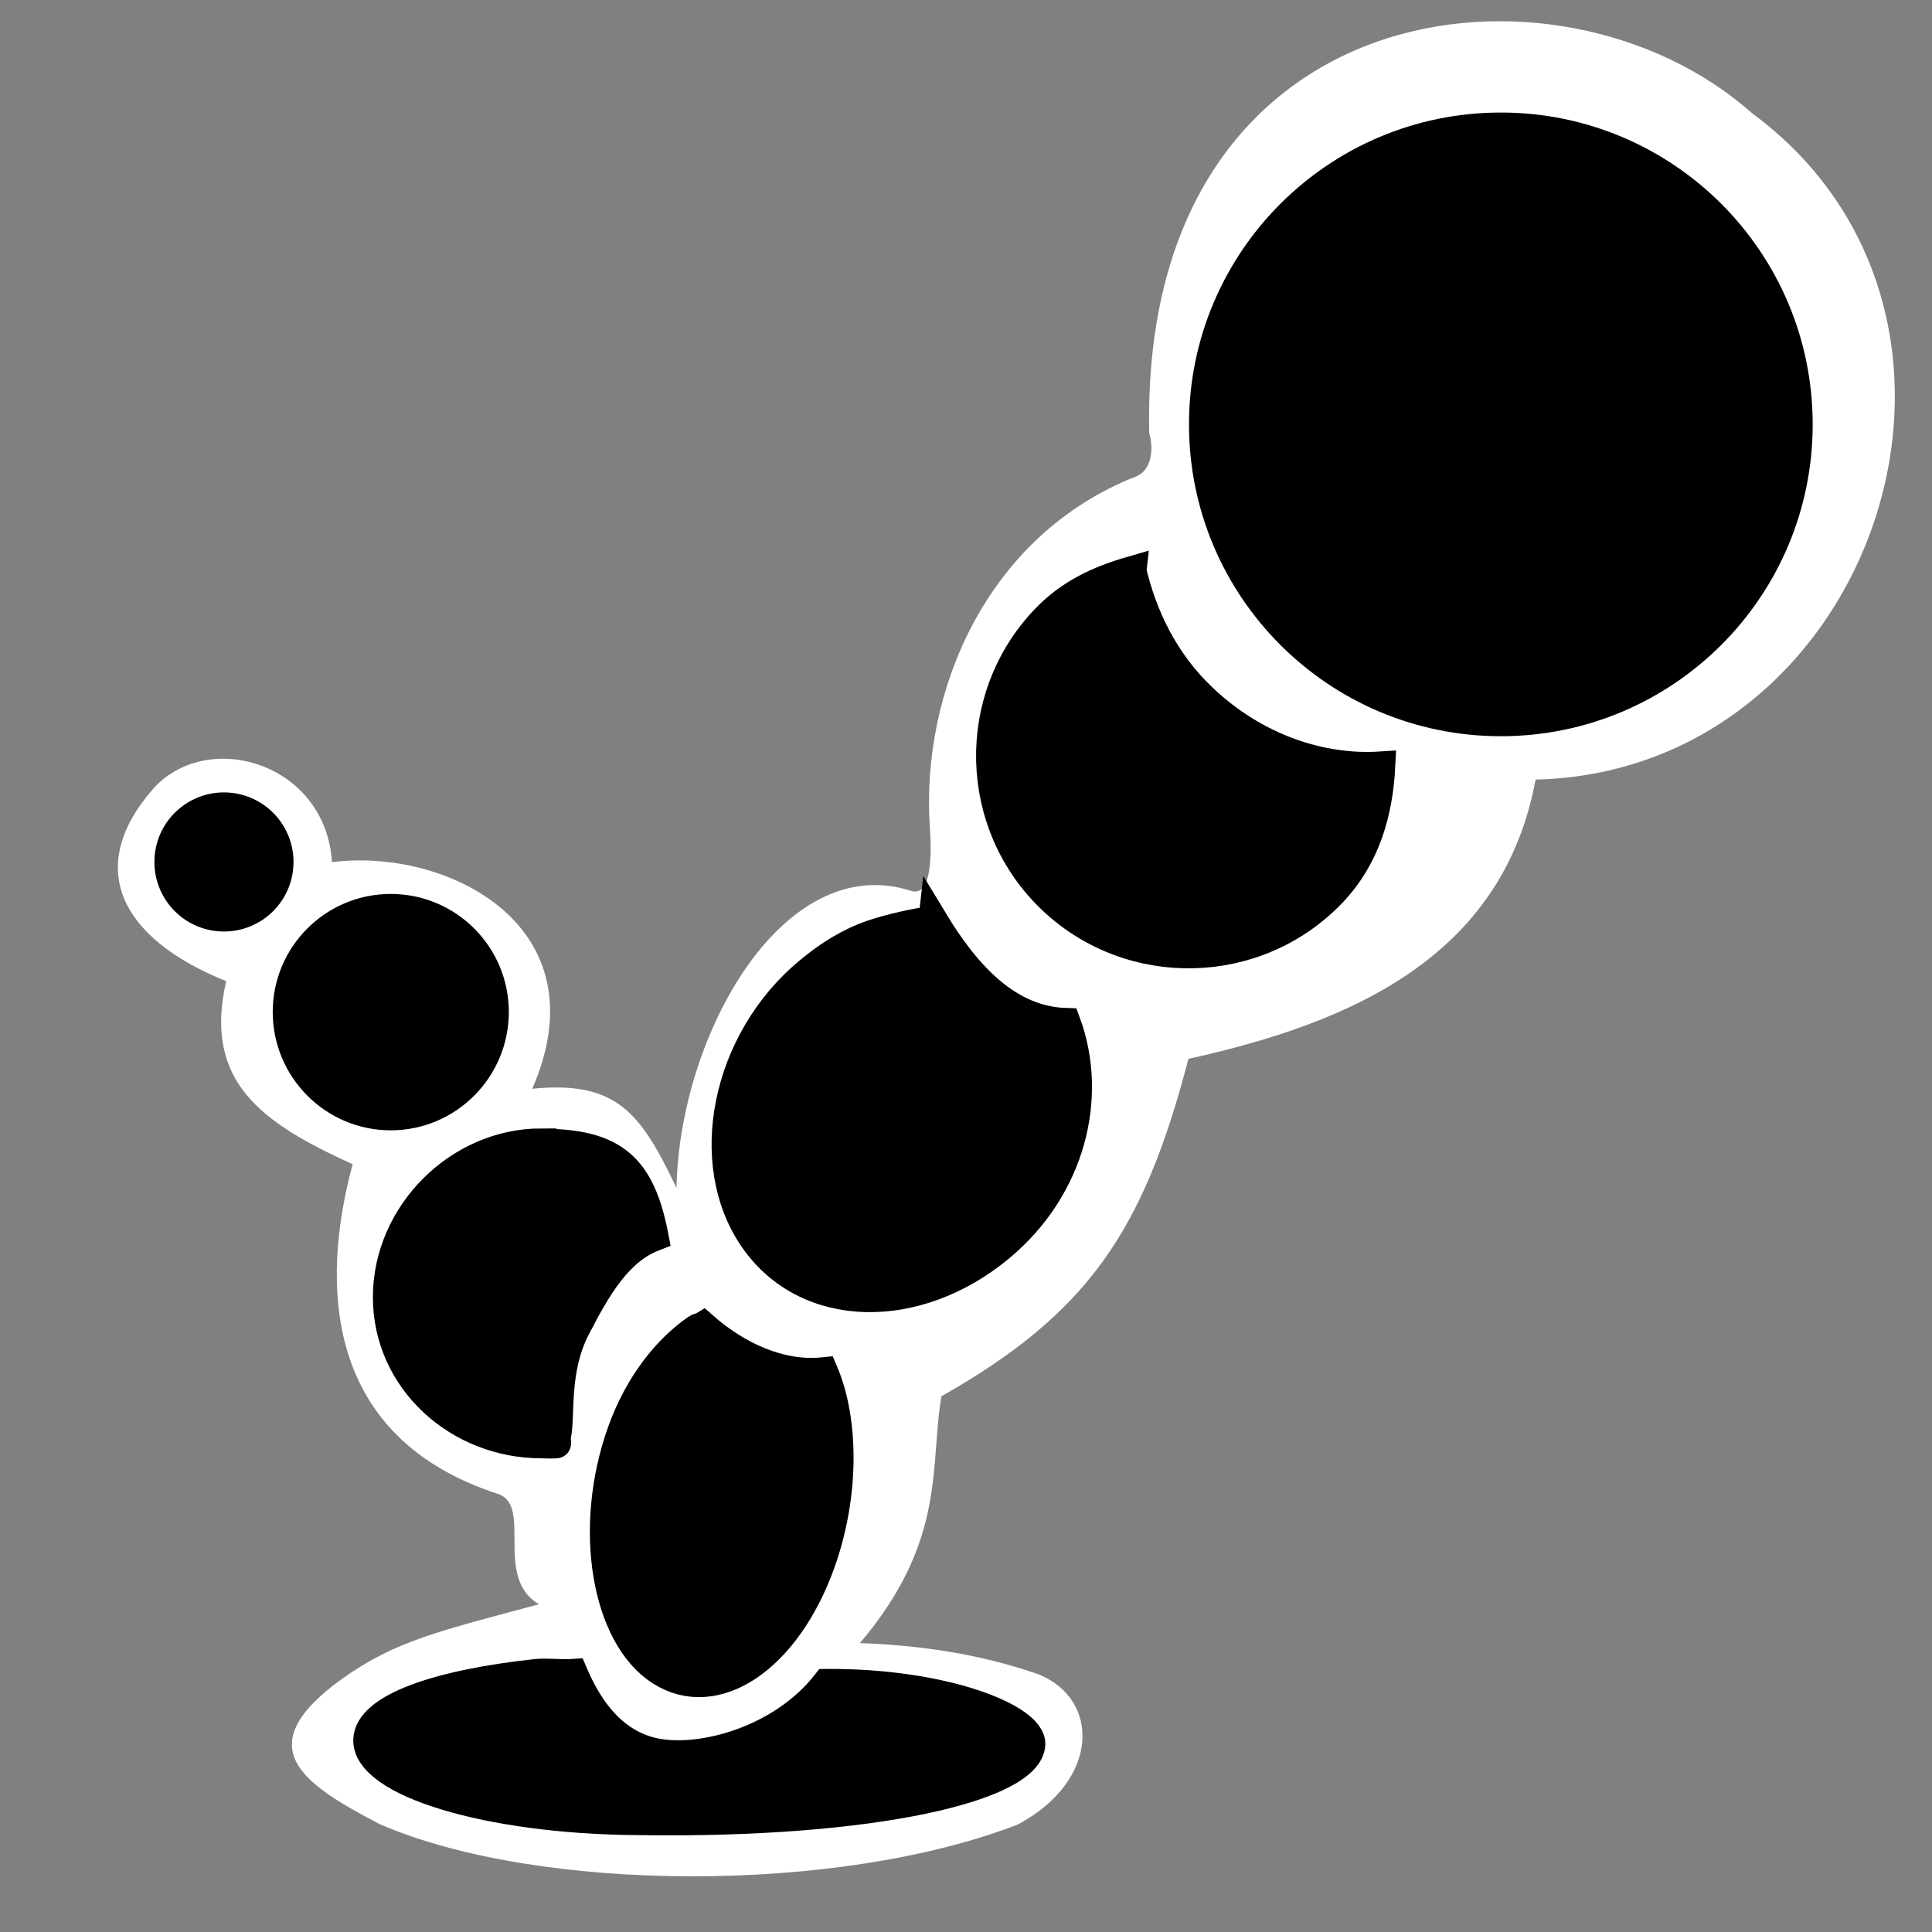 <?xml version="1.0" encoding="UTF-8" standalone="no"?>
<!-- Creator: CorelDRAW -->

<svg
   xmlns:dc="http://purl.org/dc/elements/1.1/"
   xmlns:cc="http://creativecommons.org/ns#"
   xmlns:rdf="http://www.w3.org/1999/02/22-rdf-syntax-ns#"
   xmlns:svg="http://www.w3.org/2000/svg"
   xmlns="http://www.w3.org/2000/svg"
   xmlns:xlink="http://www.w3.org/1999/xlink"
   xmlns:sodipodi="http://sodipodi.sourceforge.net/DTD/sodipodi-0.dtd"
   xmlns:inkscape="http://www.inkscape.org/namespaces/inkscape"
   xml:space="preserve"
   width="48"
   height="48"
   style="fill-rule:evenodd"
   viewBox="0 0 13.547 13.547"
   id="svg2"
   version="1.1"
   inkscape:version="0.48.5 r10040"
   sodipodi:docname="huayra-motion.svg"
   inkscape:export-filename="/home/alumno/.icons/huayra-dev/22x22/all/start-here.png"
   inkscape:export-xdpi="123"
   inkscape:export-ydpi="123"><rect x="0" y="0" width="13.547" height="13.547" fill="#808080" stroke="none"/><sodipodi:namedview
     pagecolor="#9b9b9b"
     bordercolor="#666666"
     borderopacity="1"
     objecttolerance="10"
     gridtolerance="10"
     guidetolerance="10"
     inkscape:pageopacity="0"
     inkscape:pageshadow="2"
     inkscape:window-width="1914"
     inkscape:window-height="1031"
     id="namedview334"
     showgrid="false"
     inkscape:zoom="4.2280342"
     inkscape:cx="93.847483"
     inkscape:cy="-13.338729"
     inkscape:window-x="0"
     inkscape:window-y="25"
     inkscape:window-maximized="1"
     inkscape:current-layer="svg2" /><defs
     id="defs4"><linearGradient
       id="linearGradient5245"><stop
         id="stop5247"
         offset="0"
         style="stop-color:#e1f2f7;stop-opacity:1;" /><stop
         id="stop5249"
         offset="1"
         style="stop-color:#287d91;stop-opacity:1;" /></linearGradient><linearGradient
       id="linearGradient5154"><stop
         style="stop-color:#f0f8fb;stop-opacity:1;"
         offset="0"
         id="stop5156" /><stop
         style="stop-color:#c4e5ef;stop-opacity:0;"
         offset="1"
         id="stop5158" /></linearGradient><linearGradient
       id="linearGradient5063"><stop
         style="stop-color:#d8eef4;stop-opacity:1;"
         offset="0"
         id="stop5065" /><stop
         style="stop-color:#e1f2f7;stop-opacity:0;"
         offset="1"
         id="stop5067" /></linearGradient><linearGradient
       id="linearGradient4985"><stop
         style="stop-color:#e9f6f9;stop-opacity:1;"
         offset="0"
         id="stop4987" /><stop
         style="stop-color:#6ac2d6;stop-opacity:0;"
         offset="1"
         id="stop4989" /></linearGradient><linearGradient
       id="linearGradient4975"><stop
         style="stop-color:#73c5d9;stop-opacity:1;"
         offset="0"
         id="stop4977" /><stop
         style="stop-color:#236e80;stop-opacity:1;"
         offset="1"
         id="stop4979" /></linearGradient><inkscape:path-effect
       effect="skeletal"
       id="path-effect3279"
       is_visible="true"
       pattern="M 0,5 C 0,2.24 2.24,0 5,0 7.76,0 10,2.24 10,5 10,7.76 7.76,10 5,10 2.24,10 0,7.76 0,5 z"
       copytype="single_stretched"
       prop_scale="1"
       scale_y_rel="false"
       spacing="0"
       normal_offset="0"
       tang_offset="0"
       prop_units="false"
       vertical_pattern="false"
       fuse_tolerance="0" /><inkscape:path-effect
       effect="skeletal"
       id="path-effect3245"
       is_visible="true"
       pattern="M 0,5 C 0,2.24 2.24,0 5,0 7.76,0 10,2.24 10,5 10,7.76 7.76,10 5,10 2.24,10 0,7.76 0,5 z"
       copytype="single"
       prop_scale="0.07"
       scale_y_rel="true"
       spacing="0.3"
       normal_offset="0"
       tang_offset="0"
       prop_units="false"
       vertical_pattern="false"
       fuse_tolerance="0" /><style
       type="text/css"
       id="style6">
   
    .fil0 {fill:#99AE6A}
    .fil4 {fill:#73A848}
    .fil8 {fill:#6F448A;fill-rule:nonzero}
    .fil1 {fill:#99AE6A;fill-rule:nonzero}
    .fil3 {fill:#ABA0C0;fill-rule:nonzero}
    .fil2 {fill:#BA8FBA;fill-rule:nonzero}
    .fil5 {fill:#73A848;fill-rule:nonzero}
    .fil6 {fill:#98227A;fill-rule:nonzero}
    .fil9 {fill:#B299BF;fill-rule:nonzero}
    .fil7 {fill:#D189B2;fill-rule:nonzero}
   
  </style><linearGradient
       inkscape:collect="always"
       xlink:href="#linearGradient5154-8"
       id="linearGradient5160-7"
       x1="40.255"
       y1="37.115"
       x2="61.341"
       y2="66.418"
       gradientUnits="userSpaceOnUse"
       gradientTransform="matrix(1.232,0,0,1.232,72.048,-70.951)" /><linearGradient
       id="linearGradient5154-8"><stop
         style="stop-color:#f0f8fb;stop-opacity:1;"
         offset="0"
         id="stop5156-1" /><stop
         style="stop-color:#c4e5ef;stop-opacity:0;"
         offset="1"
         id="stop5158-9" /></linearGradient><linearGradient
       inkscape:collect="always"
       xlink:href="#linearGradient4975-1"
       id="linearGradient5281-1"
       x1="47.043"
       y1="66.223"
       x2="35.629"
       y2="57.93"
       gradientUnits="userSpaceOnUse"
       gradientTransform="matrix(1.232,0,0,1.232,72.499,-70.714)" /><linearGradient
       id="linearGradient4975-1"><stop
         style="stop-color:#73c5d9;stop-opacity:1;"
         offset="0"
         id="stop4977-9" /><stop
         style="stop-color:#236e80;stop-opacity:1;"
         offset="1"
         id="stop4979-9" /></linearGradient><linearGradient
       inkscape:collect="always"
       xlink:href="#linearGradient4985-4"
       id="linearGradient4991-0"
       x1="209.91"
       y1="125.007"
       x2="228.375"
       y2="159.592"
       gradientUnits="userSpaceOnUse" /><linearGradient
       id="linearGradient4985-4"><stop
         style="stop-color:#e9f6f9;stop-opacity:1;"
         offset="0"
         id="stop4987-6" /><stop
         style="stop-color:#6ac2d6;stop-opacity:0;"
         offset="1"
         id="stop4989-8" /></linearGradient><linearGradient
       inkscape:collect="always"
       xlink:href="#linearGradient4975-1"
       id="linearGradient4981-3"
       x1="150.128"
       y1="343.419"
       x2="141.28"
       y2="313.306"
       gradientUnits="userSpaceOnUse" /><linearGradient
       id="linearGradient3044"><stop
         style="stop-color:#73c5d9;stop-opacity:1;"
         offset="0"
         id="stop3046" /><stop
         style="stop-color:#236e80;stop-opacity:1;"
         offset="1"
         id="stop3048" /></linearGradient><linearGradient
       inkscape:collect="always"
       xlink:href="#linearGradient4975-1"
       id="linearGradient5297-5"
       x1="39.856"
       y1="34.57"
       x2="41.744"
       y2="34.57"
       gradientUnits="userSpaceOnUse" /><linearGradient
       id="linearGradient3051"><stop
         style="stop-color:#73c5d9;stop-opacity:1;"
         offset="0"
         id="stop3053" /><stop
         style="stop-color:#236e80;stop-opacity:1;"
         offset="1"
         id="stop3055" /></linearGradient><linearGradient
       inkscape:collect="always"
       xlink:href="#linearGradient4975-1"
       id="linearGradient5305-5"
       x1="39.856"
       y1="34.57"
       x2="41.744"
       y2="34.57"
       gradientUnits="userSpaceOnUse" /><linearGradient
       id="linearGradient3058"><stop
         style="stop-color:#73c5d9;stop-opacity:1;"
         offset="0"
         id="stop3060" /><stop
         style="stop-color:#236e80;stop-opacity:1;"
         offset="1"
         id="stop3062" /></linearGradient><linearGradient
       inkscape:collect="always"
       xlink:href="#linearGradient4975-1"
       id="linearGradient5257-7"
       x1="59.446"
       y1="38.338"
       x2="49.869"
       y2="31.197"
       gradientUnits="userSpaceOnUse"
       gradientTransform="matrix(1.215,0.203,-0.203,1.215,85.905,-80.588)" /><linearGradient
       id="linearGradient3065"><stop
         style="stop-color:#73c5d9;stop-opacity:1;"
         offset="0"
         id="stop3067" /><stop
         style="stop-color:#236e80;stop-opacity:1;"
         offset="1"
         id="stop3069" /></linearGradient><linearGradient
       inkscape:collect="always"
       xlink:href="#linearGradient4975-1"
       id="linearGradient5265-2"
       x1="53.647"
       y1="47.039"
       x2="44.328"
       y2="40.474"
       gradientUnits="userSpaceOnUse"
       gradientTransform="matrix(1.215,0.203,-0.203,1.215,83.929,-79.11)" /><linearGradient
       id="linearGradient3072"><stop
         style="stop-color:#73c5d9;stop-opacity:1;"
         offset="0"
         id="stop3074" /><stop
         style="stop-color:#236e80;stop-opacity:1;"
         offset="1"
         id="stop3076" /></linearGradient><linearGradient
       inkscape:collect="always"
       xlink:href="#linearGradient4975-1"
       id="linearGradient5273-1"
       x1="49.177"
       y1="58.162"
       x2="42.249"
       y2="53.554"
       gradientUnits="userSpaceOnUse"
       gradientTransform="matrix(1.232,0,0,1.232,72.447,-68.912)" /><linearGradient
       id="linearGradient3079"><stop
         style="stop-color:#73c5d9;stop-opacity:1;"
         offset="0"
         id="stop3081" /><stop
         style="stop-color:#236e80;stop-opacity:1;"
         offset="1"
         id="stop3083" /></linearGradient><linearGradient
       inkscape:collect="always"
       xlink:href="#linearGradient4975-1"
       id="linearGradient5289-9"
       x1="34.375"
       y1="50.969"
       x2="42.396"
       y2="50.969"
       gradientUnits="userSpaceOnUse"
       gradientTransform="matrix(1.264,0,0,1.264,-30.105,-14.845)" /><linearGradient
       id="linearGradient3086"><stop
         style="stop-color:#73c5d9;stop-opacity:1;"
         offset="0"
         id="stop3088" /><stop
         style="stop-color:#236e80;stop-opacity:1;"
         offset="1"
         id="stop3090" /></linearGradient><linearGradient
       y2="50.969"
       x2="42.396"
       y1="50.969"
       x1="34.375"
       gradientTransform="matrix(1.264,0,0,1.264,72.116,-72.757)"
       gradientUnits="userSpaceOnUse"
       id="linearGradient3104"
       xlink:href="#linearGradient4975-1"
       inkscape:collect="always" /></defs><g
     id="g4049"
     transform="matrix(0.184,0,0,0.184,0.266,10.785)"><path
       sodipodi:nodetypes="ccccccsccscccssscccccc"
       inkscape:connector-curvature="0"
       id="path4047"
       d="m 31.326,4.001 c 2.718,0.098 4.93,0.534 6.809,1.192 2.348,0.954 2.344,4.039 -0.792,5.721 -6.905,2.67 -18.301,2.601 -24.321,-0.014 -2.902,-1.519 -5.087,-2.919 -1.405,-5.557 2.007,-1.424 3.637,-1.789 7.474,-2.822 -1.742,-1.03 -0.216,-3.767 -1.568,-4.207 -6.628,-2.159 -6.766,-7.989 -5.53,-12.562 -3.498,-1.585 -5.694,-3.159 -4.82,-6.975 -4.12,-1.663 -5.34,-4.377 -2.817,-7.291 2.05,-2.367 6.61,-1.06 6.849,2.755 4.406,-0.559 10.334,2.44 7.633,8.635 3.225,-0.316 4.129,0.917 5.496,3.779 0.12,-5.902 4.104,-12.876 8.935,-11.321 0.817,0.263 0.785,-1.477 0.721,-2.407 -0.353,-5.123 2.115,-11.126 7.861,-13.386 0.583,-0.229 0.681,-1.043 0.499,-1.638 -0.377,-16.891 15.6,-18.75 22.963,-12.21 10.546,7.775 4.696,25.092 -8.24,25.402 -1.246,6.732 -6.983,9.267 -13.23,10.641 -1.714,6.609 -3.869,9.715 -9.413,12.86 -0.452,2.631 0.211,5.498 -3.104,9.402 z"
       style="fill:#ffffff;stroke:none" /><g
       transform="translate(0,-58.702)"
       id="g3217"><path
         style="fill:#000000;fill-opacity:1;fill-rule:evenodd;stroke:none"
         d="m 19.195,43.838 c -3.159,0 -5.861,2.702 -5.861,5.861 0,3.159 2.702,5.582 5.861,5.582 0.187,0 0.378,0.016 0.558,0 0.023,-0.002 -0.023,-0.275 0,-0.278 0.168,-0.835 -0.085,-2.539 0.744,-4.144 0.829,-1.605 1.621,-2.948 2.972,-3.474 -0.507,-2.634 -1.51,-3.545 -4.275,-3.545 z"
         id="path5408-0-1"
         inkscape:connector-curvature="0"
         sodipodi:nodetypes="csscczccc" /><path
         style="fill:#000000;fill-opacity:1;fill-rule:evenodd;stroke:none"
         d="m 25.096,50.57 c -1.111,0.766 -2.188,2.098 -2.842,3.928 -1.309,3.662 -0.6,7.784 1.48,9.107 2.08,1.323 4.777,-0.475 6.086,-4.137 0.91,-2.545 0.903,-5.383 0.104,-7.254 -1.649,0.17 -3.309,-0.615 -4.591,-1.741 -0.081,0.049 -0.159,0.042 -0.238,0.096 z"
         id="path5408-06"
         inkscape:connector-curvature="0" /><path
         style="fill:#000000;fill-opacity:1;fill-rule:evenodd;stroke:none"
         d="m 32.198,35.535 c -0.875,0.285 -1.643,0.731 -2.446,1.372 -3.211,2.566 -4.232,7.196 -2.277,10.13 1.956,2.934 6.137,3.052 9.348,0.486 2.761,-2.206 3.668,-5.652 2.691,-8.484 -2.212,-0.112 -4.341,-1.557 -5.559,-3.664 -0.579,0.035 -1.175,-0.033 -1.758,0.159 z"
         id="path5408-06-7"
         inkscape:connector-curvature="0" /><path
         style="fill:#000000;fill-opacity:1;fill-rule:evenodd;stroke:none"
         d="m 38.687,23.633 c -2.844,3.019 -2.701,7.808 0.317,10.652 3.019,2.844 7.808,2.701 10.652,-0.317 1.276,-1.355 1.748,-3.069 1.831,-4.793 -2.226,0.15 -4.748,-0.639 -6.789,-2.562 -1.499,-1.412 -2.304,-3.162 -2.711,-4.855 -1.237,0.363 -2.352,0.869 -3.301,1.875 z"
         id="path5428-82"
         inkscape:connector-curvature="0" /><path
         sodipodi:type="arc"
         style="fill:#000000;fill-opacity:1;fill-rule:evenodd;stroke:none"
         id="path5428-8-1-8-5"
         sodipodi:cx="40.799915"
         sodipodi:cy="34.569763"
         sodipodi:rx="0.94379294"
         sodipodi:ry="0.94379294"
         d="m 41.744,34.57 c 0,0.521 -0.423,0.944 -0.944,0.944 -0.521,0 -0.944,-0.423 -0.944,-0.944 0,-0.521 0.423,-0.944 0.944,-0.944 0.521,0 0.944,0.423 0.944,0.944 z"
         transform="matrix(2.213,0,0,2.213,-83.014,-43.52)" /><path
         sodipodi:type="arc"
         style="fill:#000000;fill-opacity:1;fill-rule:evenodd;stroke:none"
         id="path5428-8-1-6"
         sodipodi:cx="40.799915"
         sodipodi:cy="34.569763"
         sodipodi:rx="0.94379294"
         sodipodi:ry="0.94379294"
         d="m 41.744,34.57 c 0,0.521 -0.423,0.944 -0.944,0.944 -0.521,0 -0.944,-0.423 -0.944,-0.944 0,-0.521 0.423,-0.944 0.944,-0.944 0.521,0 0.944,0.423 0.944,0.944 z"
         transform="matrix(4.168,0,0,4.168,-156.411,-105.114)" /><path
         sodipodi:type="arc"
         style="fill:#000000;fill-opacity:1;stroke:#000000;stroke-width:1.996;stroke-miterlimit:4;stroke-opacity:1;stroke-dasharray:none"
         id="path4457"
         sodipodi:cx="148.96623"
         sodipodi:cy="326.60593"
         sodipodi:rx="19.998207"
         sodipodi:ry="19.998207"
         d="m 168.964,326.606 c 0,11.045 -8.954,19.998 -19.998,19.998 -11.045,0 -19.998,-8.954 -19.998,-19.998 0,-11.045 8.954,-19.998 19.998,-19.998 11.045,0 19.998,8.954 19.998,19.998 z"
         transform="matrix(0.566,0,0,0.566,-28.566,-168.599)" /><path
         style="fill:#000000;fill-opacity:1;fill-rule:evenodd;stroke:none"
         d="m 18.765,63.877 c -3.784,0.407 -6.371,1.318 -6.419,2.512 -0.063,1.592 4.52,3.038 10.326,3.07 9.018,0.132 14.857,-1.299 14.921,-2.891 0.038,-0.978 -3.298,-2.339 -7.777,-2.311 -1.717,2.19 -4.801,3.008 -6.566,2.629 -1.765,-0.379 -2.642,-1.969 -3.089,-3.009 -0.444,0.03 -0.977,-0.044 -1.396,0 z"
         id="path5408-0-1-4"
         inkscape:connector-curvature="0"
         sodipodi:nodetypes="scccczccs" /><path
         style="fill:#000000;stroke:#000000;stroke-width:1.129;stroke-miterlimit:4;stroke-opacity:1;stroke-dasharray:none"
         d="m 41.679,21.848 c -1.238,0.359 -2.353,0.86 -3.304,1.864 -2.853,3.011 -2.727,7.799 0.284,10.652 3.011,2.853 7.81,2.729 10.663,-0.282 1.28,-1.351 1.751,-3.067 1.839,-4.791 -2.227,0.144 -4.745,-0.656 -6.78,-2.585 -1.495,-1.416 -2.3,-3.163 -2.702,-4.857 z M 7.089,30.85 c -1.153,0 -2.086,0.933 -2.086,2.086 0,1.153 0.933,2.086 2.086,2.086 1.153,0 2.086,-0.933 2.086,-2.086 0,-1.153 -0.933,-2.086 -2.086,-2.086 z m 6.357,3.869 c -2.173,0 -3.934,1.761 -3.934,3.934 0,2.173 1.761,3.945 3.934,3.945 2.173,0 3.934,-1.772 3.934,-3.945 0,-2.173 -1.761,-3.934 -3.934,-3.934 z m 20.669,0.464 c -0.578,0.047 -1.742,0.323 -2.322,0.525 -0.869,0.303 -1.627,0.767 -2.417,1.424 -3.159,2.629 -4.09,7.279 -2.076,10.173 2.014,2.894 6.199,2.927 9.358,0.298 2.716,-2.261 3.551,-5.726 2.517,-8.538 -2.214,-0.068 -3.801,-1.801 -5.06,-3.883 z m -14.929,8.471 c -3.159,0 -5.857,2.709 -5.857,5.868 0,3.159 2.698,5.575 5.857,5.575 0.187,0 0.385,0.016 0.565,0 0.023,-0.002 -0.023,-0.269 0,-0.272 0.168,-0.835 -0.091,-2.535 0.739,-4.14 0.829,-1.605 1.626,-2.951 2.977,-3.477 -0.507,-2.634 -1.517,-3.543 -4.281,-3.543 z m 0.144,20.207 c -0.116,-2.92e-4 -0.221,-2.57e-4 -0.326,0.011 -3.784,0.407 -6.374,1.316 -6.422,2.51 -0.063,1.592 4.517,3.043 10.323,3.075 9.018,0.132 14.856,-1.309 14.92,-2.901 0.038,-0.978 -3.291,-2.332 -7.77,-2.304 -1.717,2.19 -4.809,3.009 -6.574,2.63 -1.765,-0.379 -2.639,-1.97 -3.086,-3.01 -0.333,0.023 -0.718,-0.01 -1.065,-0.011 z"
         id="path5408-0-1-9"
         inkscape:connector-curvature="0"
         sodipodi:nodetypes="cssscscssssssssssccccccccssccsccccccccccsc" /><path
         style="fill:#000000;stroke:#000000;stroke-width:1.129;stroke-miterlimit:4;stroke-opacity:1;stroke-dasharray:none"
         d="m 25.345,50.637 c -0.081,0.049 -0.161,0.044 -0.239,0.098 -1.111,0.766 -2.192,2.092 -2.847,3.923 -1.309,3.662 -0.602,7.783 1.478,9.106 2.08,1.323 4.776,-0.468 6.085,-4.129 0.91,-2.545 0.907,-5.387 0.109,-7.259 -1.649,0.17 -3.304,-0.612 -4.586,-1.739 z"
         id="path5408-0-1-9-5"
         inkscape:connector-curvature="0"
         sodipodi:nodetypes="cccccccc" /></g></g></svg>